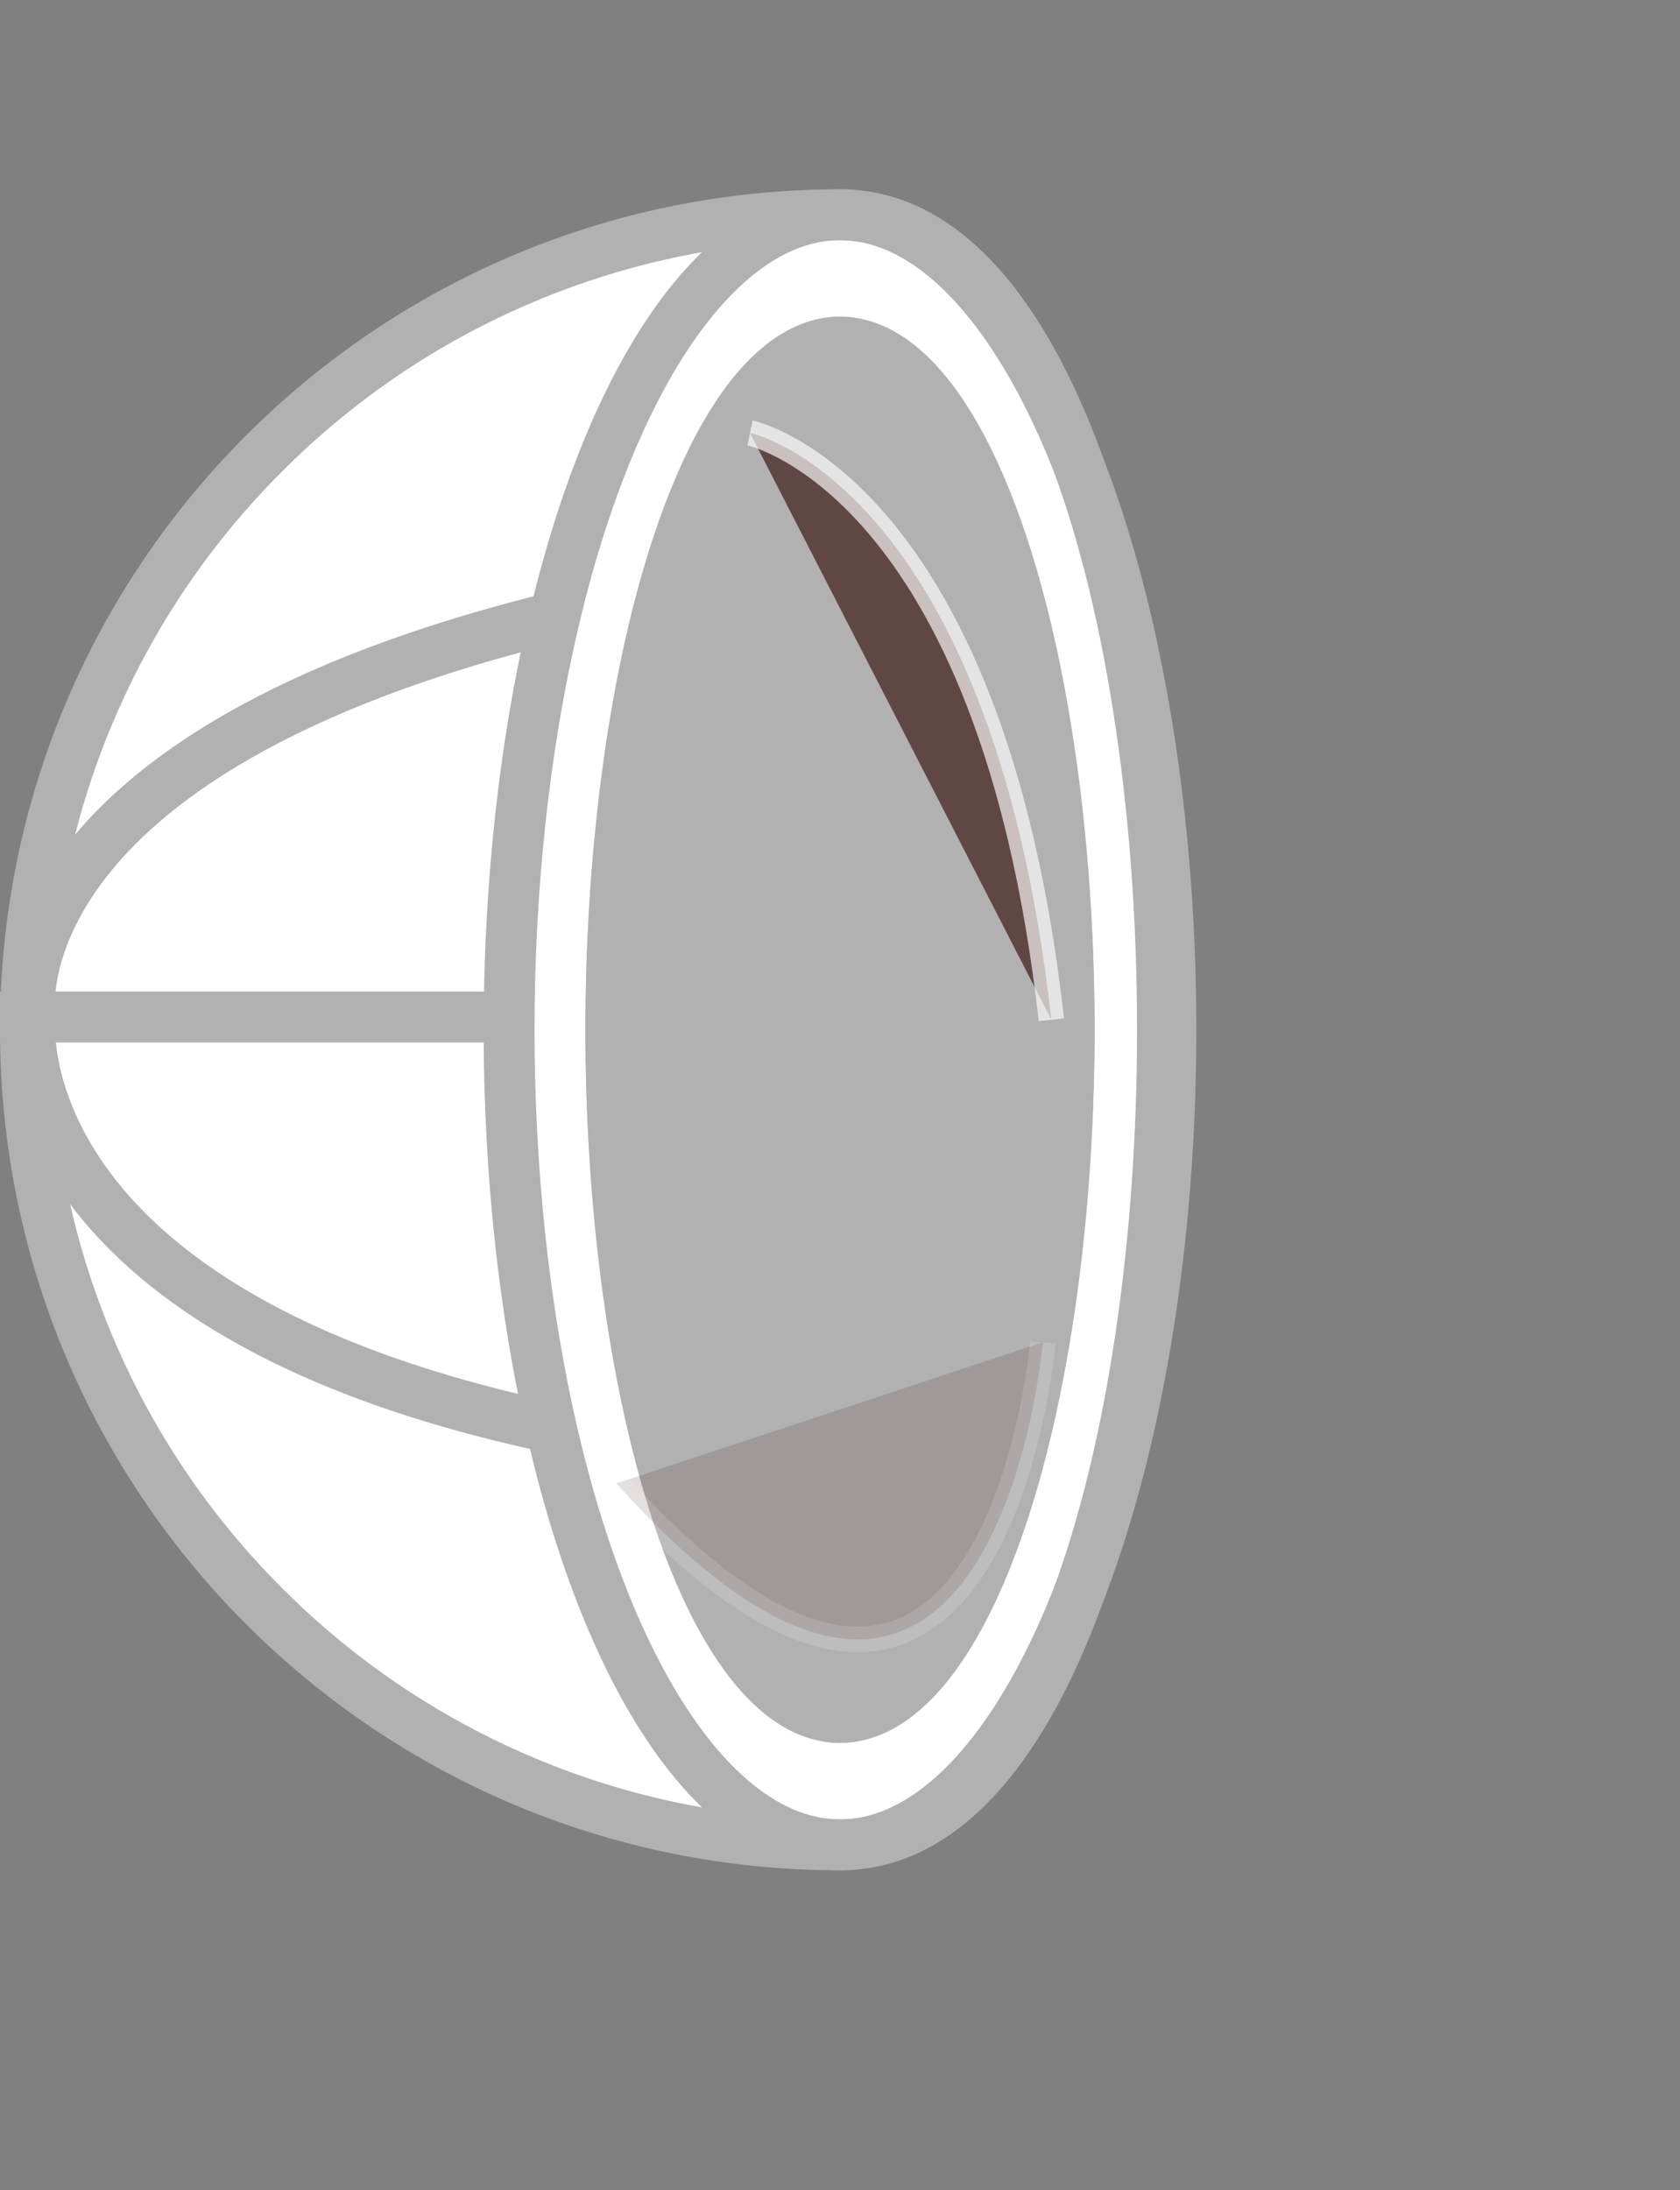 <svg xmlns="http://www.w3.org/2000/svg" width="66" height="85.988" viewBox="0 0 66 85.988">
  <rect x="0" y="0" width="66" height="85.988" fill="#808080" stroke="none"/>
  <g id="Gruppe_33" data-name="Gruppe 33" transform="translate(-1644 -813.568)">
    <g id="Gruppe_22" data-name="Gruppe 22" transform="translate(3352 1708) rotate(180)">
      <g id="Gruppe_21" data-name="Gruppe 21" transform="translate(-94)">
        <g id="Pfad_8" data-name="Pfad 8" transform="translate(1736 821)" fill="#fff">
          <path d="M 33 65 C 28.241 65 25.309 59.748 23.687 55.342 C 22.598 52.384 21.752 48.895 21.175 44.971 C 20.615 41.17 20.331 37.143 20.331 33 C 20.331 28.857 20.615 24.83 21.175 21.029 C 21.752 17.105 22.598 13.616 23.687 10.658 C 25.309 6.252 28.241 1 33 1 C 37.32 1 41.511 1.846 45.456 3.514 C 49.266 5.126 52.688 7.433 55.627 10.373 C 58.567 13.312 60.874 16.734 62.486 20.544 C 64.154 24.489 65 28.68 65 33 C 65 37.32 64.154 41.511 62.486 45.456 C 60.874 49.266 58.567 52.688 55.627 55.627 C 52.688 58.567 49.266 60.874 45.456 62.486 C 41.511 64.154 37.32 65 33 65 Z" stroke="none"/>
          <path d="M 33 2 C 31.362 2 29.881 2.723 28.472 4.211 C 27.01 5.755 25.716 8.04 24.625 11.004 C 23.56 13.897 22.732 17.319 22.164 21.174 C 21.611 24.927 21.331 28.906 21.331 33 C 21.331 37.094 21.611 41.073 22.164 44.826 C 22.732 48.681 23.56 52.103 24.625 54.996 C 25.716 57.96 27.01 60.245 28.472 61.789 C 29.881 63.277 31.362 64 33 64 C 37.186 64 41.245 63.181 45.066 61.565 C 48.757 60.003 52.073 57.768 54.92 54.92 C 57.768 52.073 60.003 48.757 61.565 45.066 C 63.181 41.245 64 37.186 64 33 C 64 28.814 63.181 24.755 61.565 20.934 C 60.003 17.243 57.768 13.927 54.92 11.08 C 52.073 8.232 48.757 5.997 45.066 4.435 C 41.245 2.819 37.186 2 33 2 M 33 0 C 51.225 0 66 14.775 66 33 C 66 51.225 51.225 66 33 66 C 14.775 66 14.775 0 33 0 Z" stroke="none" fill="#b1b1b1"/>
        </g>
        <g id="Ellipse_3" data-name="Ellipse 3" transform="translate(1755 887) rotate(-90)" fill="none" stroke="#b1b1b1" stroke-width="2">
          <ellipse cx="33" cy="14" rx="33" ry="14" stroke="none"/>
          <ellipse cx="33" cy="14" rx="32" ry="13" fill="none"/>
        </g>
        <line id="Linie_1" data-name="Linie 1" x2="19.5" transform="translate(1782.5 854.5)" fill="none" stroke="#b1b1b1" stroke-width="2"/>
        <path id="Pfad_10" data-name="Pfad 10" d="M1779.842,2148.28c22.309,4.563,20.981,16.22,20.981,16.22s1.627,10.342-20.981,15.787" transform="translate(0 -1310)" fill="none" stroke="#b1b1b1" stroke-width="2"/>
        <g id="Ellipse_8" data-name="Ellipse 8" transform="translate(1759 826)" fill="#b1b1b1" stroke="#b1b1b1" stroke-width="2">
          <ellipse cx="10" cy="28" rx="10" ry="28" stroke="none"/>
          <ellipse cx="10" cy="28" rx="9" ry="27" fill="none"/>
        </g>
      </g>
      <path id="Pfad_11" data-name="Pfad 11" d="M1407.436,2157.959s1.964-9.471,23.041-11.842" transform="translate(-479.421 2284.871) rotate(-90)" fill="#38120b" stroke="#fff" stroke-width="1" opacity="0.659"/>
      <path id="Pfad_12" data-name="Pfad 12" d="M1412.1,2157.843s-9.365-20.03,11.738-13.177" transform="translate(1523.037 -1733.065) rotate(30)" fill="#38120b" stroke="#fff" stroke-width="1" opacity="0.149"/>
    </g>
    <rect id="Rechteck_33" data-name="Rechteck 33" width="66" height="66" transform="translate(1644 821)" fill="none"/>
  </g>
</svg>
